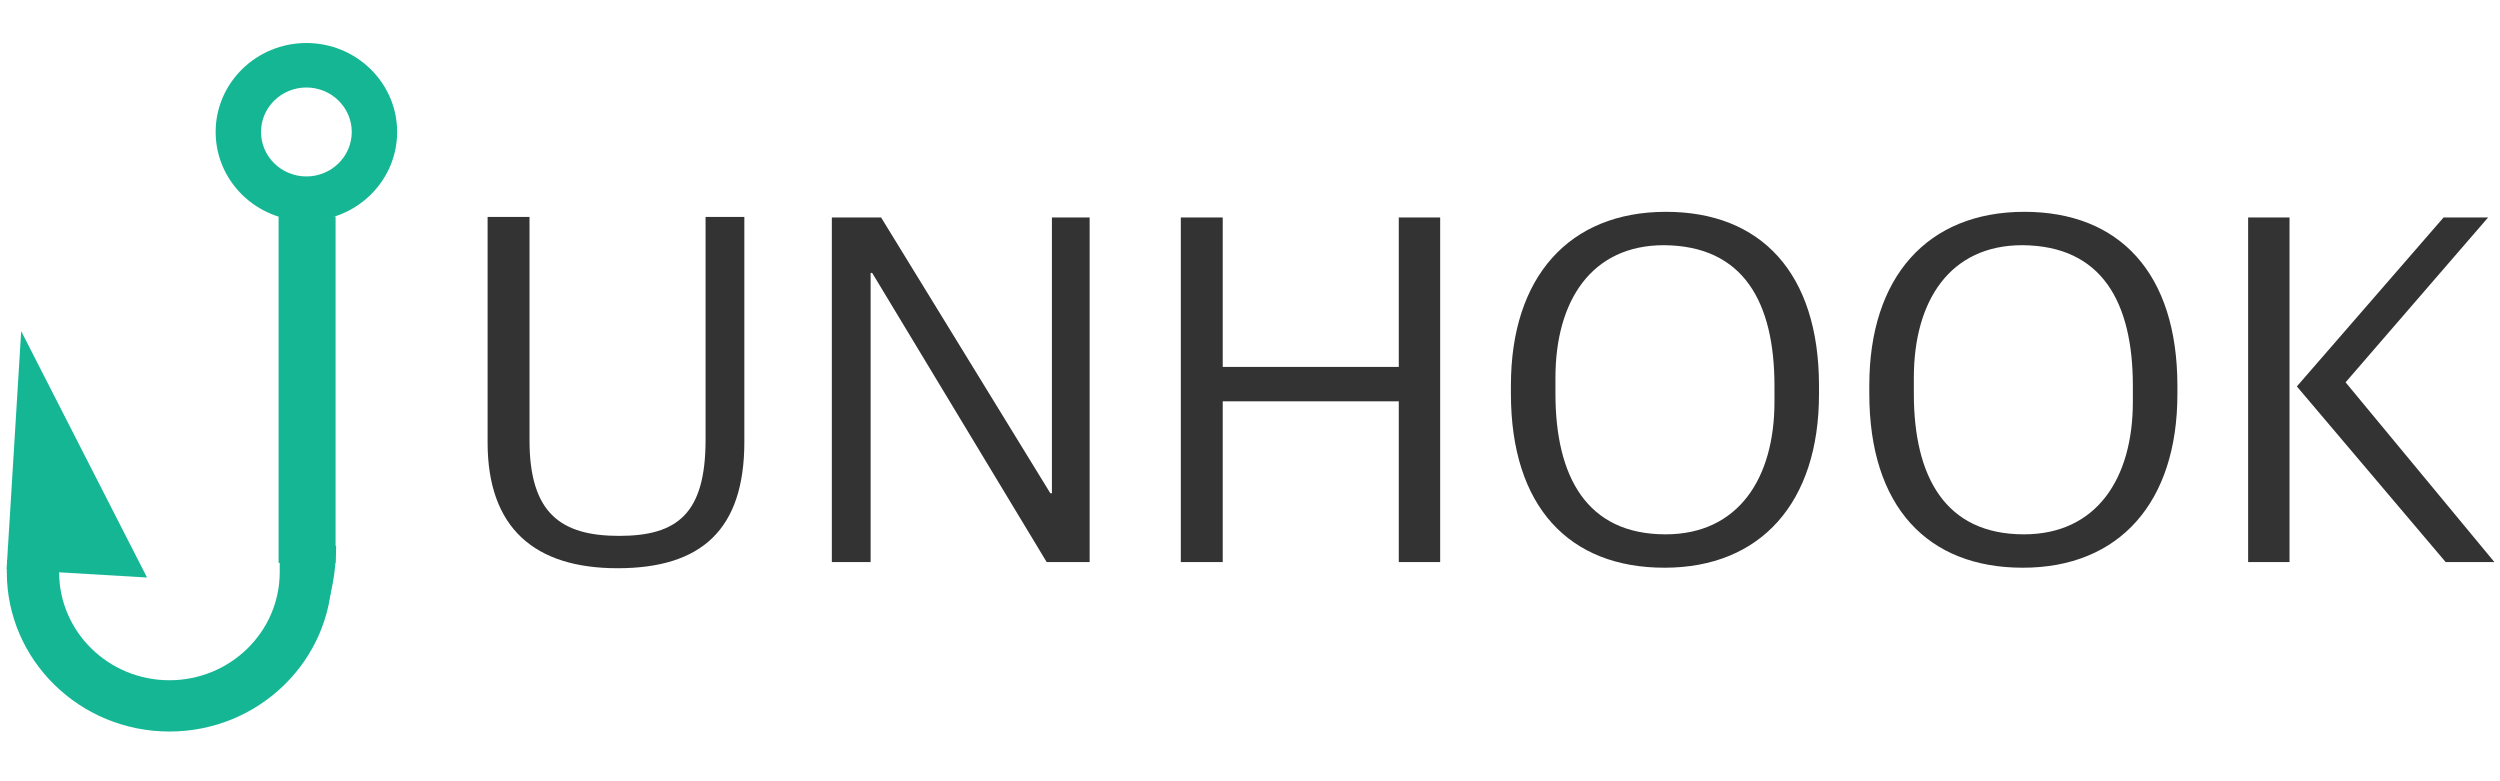 <?xml version="1.0" encoding="UTF-8" standalone="no"?>
<!DOCTYPE svg PUBLIC "-//W3C//DTD SVG 1.1//EN" "http://www.w3.org/Graphics/SVG/1.1/DTD/svg11.dtd">
<svg width="100%" height="100%" viewBox="0 0 1280 400" version="1.1" xmlns="http://www.w3.org/2000/svg" xmlns:xlink="http://www.w3.org/1999/xlink" xml:space="preserve" style="fill-rule:evenodd;clip-rule:evenodd;stroke-linejoin:round;stroke-miterlimit:1.414;">
    <g transform="matrix(1.863,0,0,1.826,-246.571,-476.137)">
        <path d="M302.068,420.083C325.108,420.083 336.916,409.283 336.916,384.659L336.916,321.587L326.26,321.587L326.26,384.083C326.26,404.819 318.484,411.011 302.5,411.011C286.516,411.011 277.876,404.675 277.876,384.227L277.876,321.587L266.356,321.587L266.356,384.803C266.356,408.851 279.316,420.083 302.068,420.083Z" style="fill:rgb(51,51,51);fill-rule:nonzero;"/>
        <path d="M360.964,418.355L371.62,418.355L371.62,337.283L372.052,337.283L420.004,418.355L431.812,418.355L431.812,321.731L421.444,321.731L421.444,399.059L421.012,399.059L374.5,321.731L360.964,321.731L360.964,418.355Z" style="fill:rgb(51,51,51);fill-rule:nonzero;"/>
        <path d="M456.868,418.355L468.388,418.355L468.388,373.283L516.772,373.283L516.772,418.355L528.148,418.355L528.148,321.731L516.772,321.731L516.772,363.635L468.388,363.635L468.388,321.731L456.868,321.731L456.868,418.355Z" style="fill:rgb(51,51,51);fill-rule:nonzero;"/>
        <path d="M589.78,419.939C616.276,419.939 632.26,401.651 632.26,371.267L632.26,368.963C632.26,337.283 616.276,320.147 590.212,320.147C563.572,320.147 547.588,338.435 547.588,368.819L547.588,371.123C547.588,402.803 563.572,419.939 589.78,419.939ZM590.068,410.579C568.468,410.579 559.828,394.451 559.828,371.123L559.828,366.659C559.828,345.059 569.764,329.507 589.636,329.507C611.524,329.651 620.02,345.491 620.02,368.963L620.02,373.427C620.02,394.883 610.084,410.579 590.068,410.579Z" style="fill:rgb(51,51,51);fill-rule:nonzero;"/>
        <path d="M688.276,419.939C714.772,419.939 730.756,401.651 730.756,371.267L730.756,368.963C730.756,337.283 714.772,320.147 688.708,320.147C662.068,320.147 646.084,338.435 646.084,368.819L646.084,371.123C646.084,402.803 662.068,419.939 688.276,419.939ZM688.564,410.579C666.964,410.579 658.324,394.451 658.324,371.123L658.324,366.659C658.324,345.059 668.26,329.507 688.132,329.507C710.02,329.651 718.516,345.491 718.516,368.963L718.516,373.427C718.516,394.883 708.58,410.579 688.564,410.579Z" style="fill:rgb(51,51,51);fill-rule:nonzero;"/>
        <path d="M804.484,418.355L817.876,418.355L776.98,367.955L816.148,321.731L803.908,321.731L763.588,369.107L804.484,418.355ZM750.196,418.355L761.572,418.355L761.572,321.731L750.196,321.731L750.196,418.355Z" style="fill:rgb(51,51,51);fill-rule:nonzero;"/>
    </g>
    <g transform="matrix(2.271,0,0,2.226,-284.919,-1037.67)">
        <g transform="matrix(0.457,0,0,0.457,-93.237,332.692)">
            <g>
                <g>
                    <g transform="matrix(0.465,0,0,0.531,368.083,375.172)">
                        <path d="M594.159,360.898L594.16,361.181C594.16,457.279 516.141,535.297 420.044,535.297C323.947,535.297 245.928,457.279 245.928,361.181L245.929,360.898L289.479,360.898L289.478,361.181C289.478,433.243 347.983,491.748 420.044,491.748C492.106,491.748 550.61,433.243 550.61,361.181L550.61,360.898L594.159,360.898Z" style="fill:rgb(20,182,148);"/>
                    </g>
                    <g transform="matrix(-1.327,-0.08,-0.046,0.766,1126.27,243.521)">
                        <path d="M416.588,486.324L468.796,486.324L468.796,329.901L416.588,486.324Z" style="fill:rgb(20,182,148);"/>
                    </g>
                    <g transform="matrix(0.655,0,0,0.458,145.177,352.985)">
                        <rect x="718.789" y="104.677" width="42.916" height="380.838" style="fill:rgb(20,182,148);"/>
                    </g>
                    <g transform="matrix(1.404,0,0,1.404,-70.778,60.473)">
                        <path d="M498.916,180.364C516.513,180.364 530.8,194.651 530.8,212.249C530.8,229.846 516.513,244.133 498.916,244.133C481.318,244.133 467.031,229.846 467.031,212.249C467.031,194.651 481.318,180.364 498.916,180.364ZM498.916,196.306C507.714,196.306 514.858,203.45 514.858,212.249C514.858,221.047 507.714,228.191 498.916,228.191C490.117,228.191 482.973,221.047 482.973,212.249C482.973,203.45 490.117,196.306 498.916,196.306Z" style="fill:rgb(20,182,148);"/>
                    </g>
                </g>
            </g>
        </g>
        <path d="M200.213,594.964C200.282,595.885 200.318,596.815 200.318,597.754C200.318,617.988 183.89,634.415 163.656,634.415C143.422,634.415 126.995,617.988 126.995,597.754C126.995,596.815 127.03,595.885 127.1,594.964L138.943,594.964C138.841,595.88 138.788,596.811 138.788,597.754C138.788,611.479 149.931,622.622 163.656,622.622C177.381,622.622 188.524,611.479 188.524,597.754C188.524,596.811 188.526,595.875 188.525,594.957L200.213,594.964Z" style="fill:rgb(20,182,148);"/>
    </g>
</svg>
